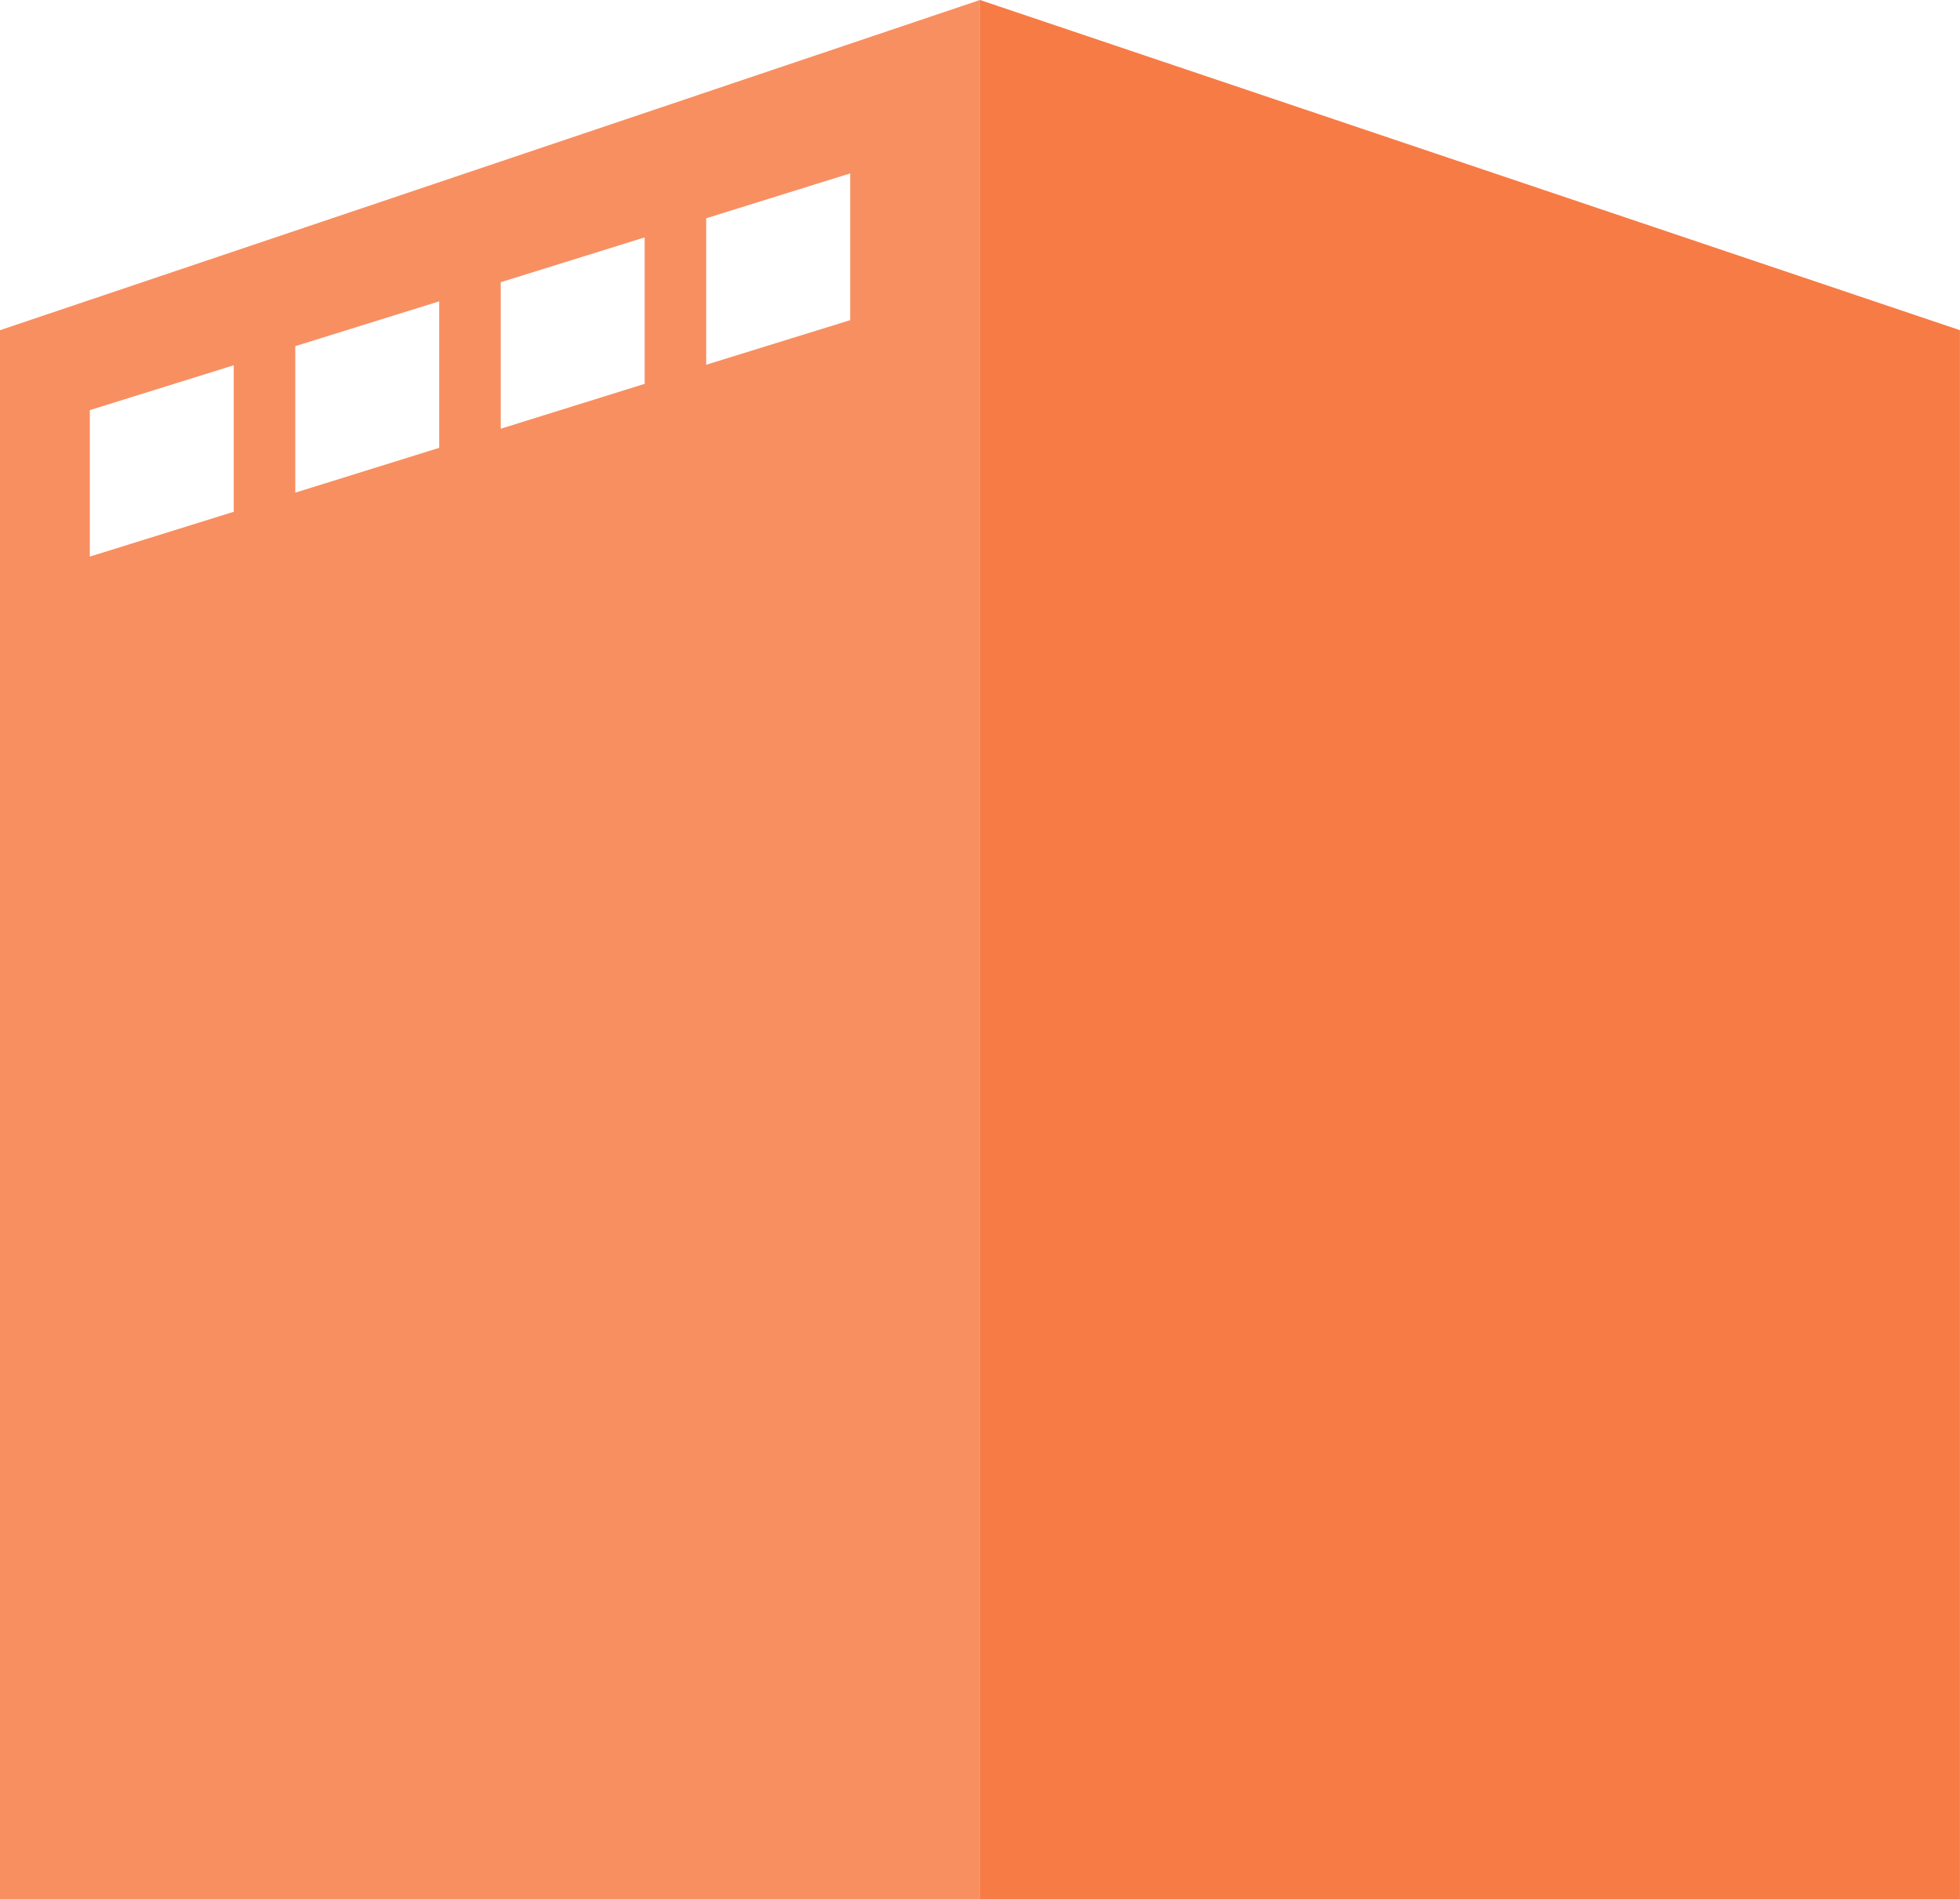 <svg xmlns="http://www.w3.org/2000/svg" viewBox="0 0 410.21 397.44"><defs><style>.cls-1{fill:#f77b45;}.cls-2{fill:#f88f61;}</style></defs><title>building-red</title><g id="Layer_2" data-name="Layer 2"><g id="all_assets" data-name="all assets"><g id="_Group_" data-name="&lt;Group&gt;"><polygon class="cls-1" points="205.11 397.44 410.2 397.44 410.2 69.1 205.11 0 205.11 397.44"/><path class="cls-2" d="M0,69.1V397.44H205.09V0Zm18.8,47.38V85.83l30.12-9.39V107.1Zm43-13.38V72.44l30.12-9.38V93.72Zm43-13.38V59.06l30.12-9.38V80.33Zm43-13.39V45.68l30.13-9.39V67Z"/></g></g></g></svg>